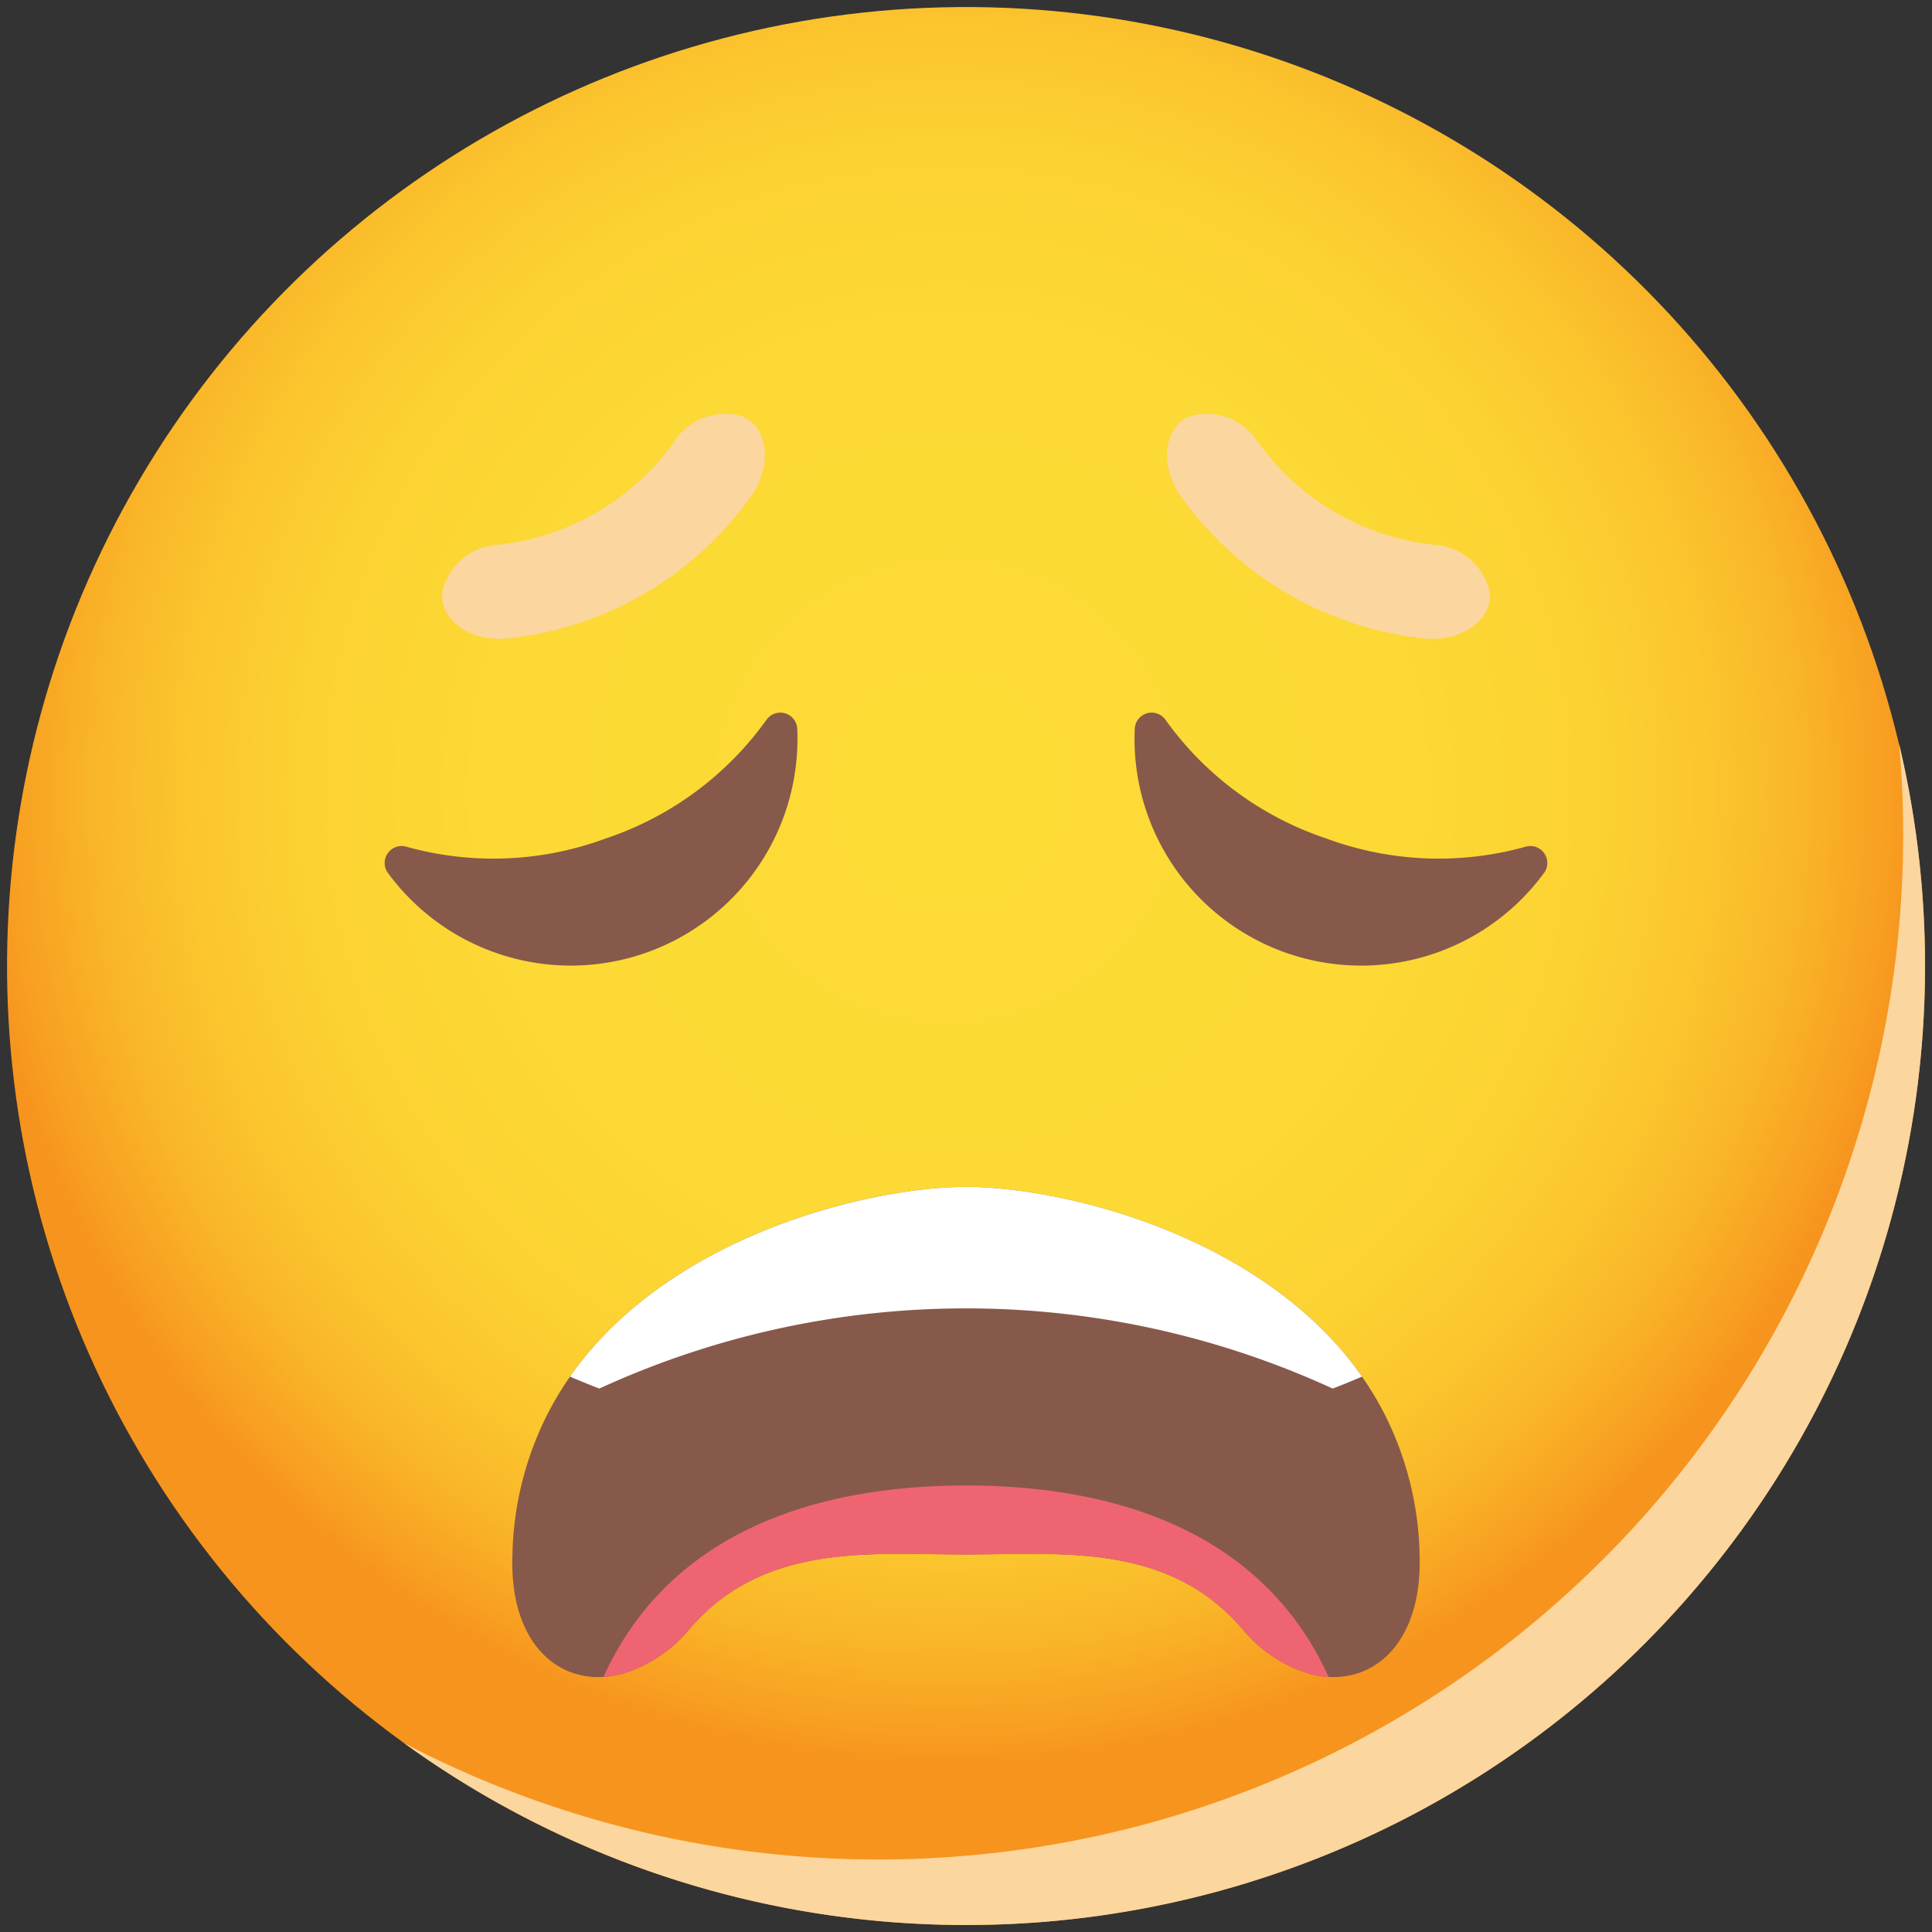 <svg xmlns="http://www.w3.org/2000/svg" xmlns:xlink="http://www.w3.org/1999/xlink" width="73.647" height="73.647" viewBox="0 0 73.647 73.647">
  <rect x="0" y="0" width="73.647" height="73.647" fill="#333333" stroke="none"/>
  <defs>
    <radialGradient id="radial-gradient" cx="0.59" cy="0.491" r="0.5" gradientUnits="objectBoundingBox">
      <stop offset="0" stop-color="#fddb35"/>
      <stop offset="0.482" stop-color="#fcd934"/>
      <stop offset="0.655" stop-color="#fcd232"/>
      <stop offset="0.779" stop-color="#fbc62e"/>
      <stop offset="0.879" stop-color="#f9b528"/>
      <stop offset="0.964" stop-color="#f89f21"/>
      <stop offset="1" stop-color="#f7941e"/>
    </radialGradient>
  </defs>
  <g id="Group_56561" data-name="Group 56561" transform="translate(-1797.144 -515)">
    <circle id="Ellipse_959" data-name="Ellipse 959" cx="36.556" cy="36.556" r="36.556" transform="translate(1797.144 588.11) rotate(-89.578)" fill="url(#radial-gradient)"/>
    <path id="Path_88106" data-name="Path 88106" d="M1875.9,561.719a36.557,36.557,0,0,1-57.982,29.618,39.064,39.064,0,0,0,57.149-34.614c0-1.174-.051-2.34-.159-3.489A36.531,36.531,0,0,1,1875.9,561.719Z" transform="translate(-5.374 -9.892)" fill="#fbd69e" style="mix-blend-mode: multiply;isolation: isolate"/>
    <path id="Path_88107" data-name="Path 88107" d="M1858.075,590.095c.089,3.136-1.545,4.728-3.47,4.621a3.583,3.583,0,0,1-.775-.132,5.357,5.357,0,0,1-2.54-1.729c-2.832-3.279-6.928-2.809-10.506-2.809s-7.68-.471-10.511,2.809a5.356,5.356,0,0,1-2.541,1.729,4.005,4.005,0,0,1-.769.132c-1.932.113-3.572-1.479-3.47-4.621a12.423,12.423,0,0,1,1.323-5.372c3.327-6.553,12.039-8.688,15.968-8.688s12.641,2.135,15.968,8.688A12.418,12.418,0,0,1,1858.075,590.095Z" transform="translate(-6.816 -15.791)" fill="#87594a"/>
    <path id="Path_88108" data-name="Path 88108" d="M1855.818,598.687a3.591,3.591,0,0,1-.775-.132,5.359,5.359,0,0,1-2.54-1.729c-2.833-3.28-6.928-2.809-10.506-2.809s-7.68-.471-10.511,2.809a5.359,5.359,0,0,1-2.541,1.729,4.014,4.014,0,0,1-.769.132c2.379-5.259,7.668-7.3,13.821-7.3S1853.439,593.427,1855.818,598.687Z" transform="translate(-8.028 -19.761)" fill="#ee6571"/>
    <path id="Path_88109" data-name="Path 88109" d="M1856.647,583.267c-.363.156-.736.309-1.119.455a33.489,33.489,0,0,0-27.954,0c-.383-.146-.755-.3-1.119-.455,3.787-5.418,11.473-7.231,15.1-7.231S1852.859,577.849,1856.647,583.267Z" transform="translate(-7.583 -15.791)" fill="#fff"/>
    <path id="Path_88110" data-name="Path 88110" d="M1828.726,537.33a9.479,9.479,0,0,1-6.729,3.932,2.3,2.3,0,0,0-2.109,1.774l0,.036c-.137.969,1,1.92,2.488,1.763a13.074,13.074,0,0,0,9.28-5.423c.867-1.219.6-2.677-.314-3.033l-.032-.014A2.294,2.294,0,0,0,1828.726,537.33Z" transform="translate(-5.881 -5.496)" fill="#fbd69e" style="mix-blend-mode: multiply;isolation: isolate"/>
    <path id="Path_88111" data-name="Path 88111" d="M1860.618,537.33a9.478,9.478,0,0,0,6.728,3.932,2.3,2.3,0,0,1,2.109,1.774l0,.036c.138.969-1,1.92-2.489,1.763a13.076,13.076,0,0,1-9.28-5.423c-.866-1.219-.6-2.677.314-3.033l.033-.014A2.3,2.3,0,0,1,1860.618,537.33Z" transform="translate(-15.528 -5.496)" fill="#fbd69e" style="mix-blend-mode: multiply;isolation: isolate"/>
    <path id="Path_88112" data-name="Path 88112" d="M1825.358,556.438a12.332,12.332,0,0,1-7.607.316.645.645,0,0,0-.709.989,8.642,8.642,0,0,0,15.61-5.5.646.646,0,0,0-1.172-.326A12.334,12.334,0,0,1,1825.358,556.438Z" transform="translate(-5.118 -9.478)" fill="#87594a"/>
    <path id="Path_88113" data-name="Path 88113" d="M1862.784,556.438a12.334,12.334,0,0,0,7.607.316.645.645,0,0,1,.708.989,8.641,8.641,0,0,1-15.609-5.5.646.646,0,0,1,1.172-.326A12.328,12.328,0,0,0,1862.784,556.438Z" transform="translate(-15.089 -9.478)" fill="#87594a"/>
  </g>
</svg>
